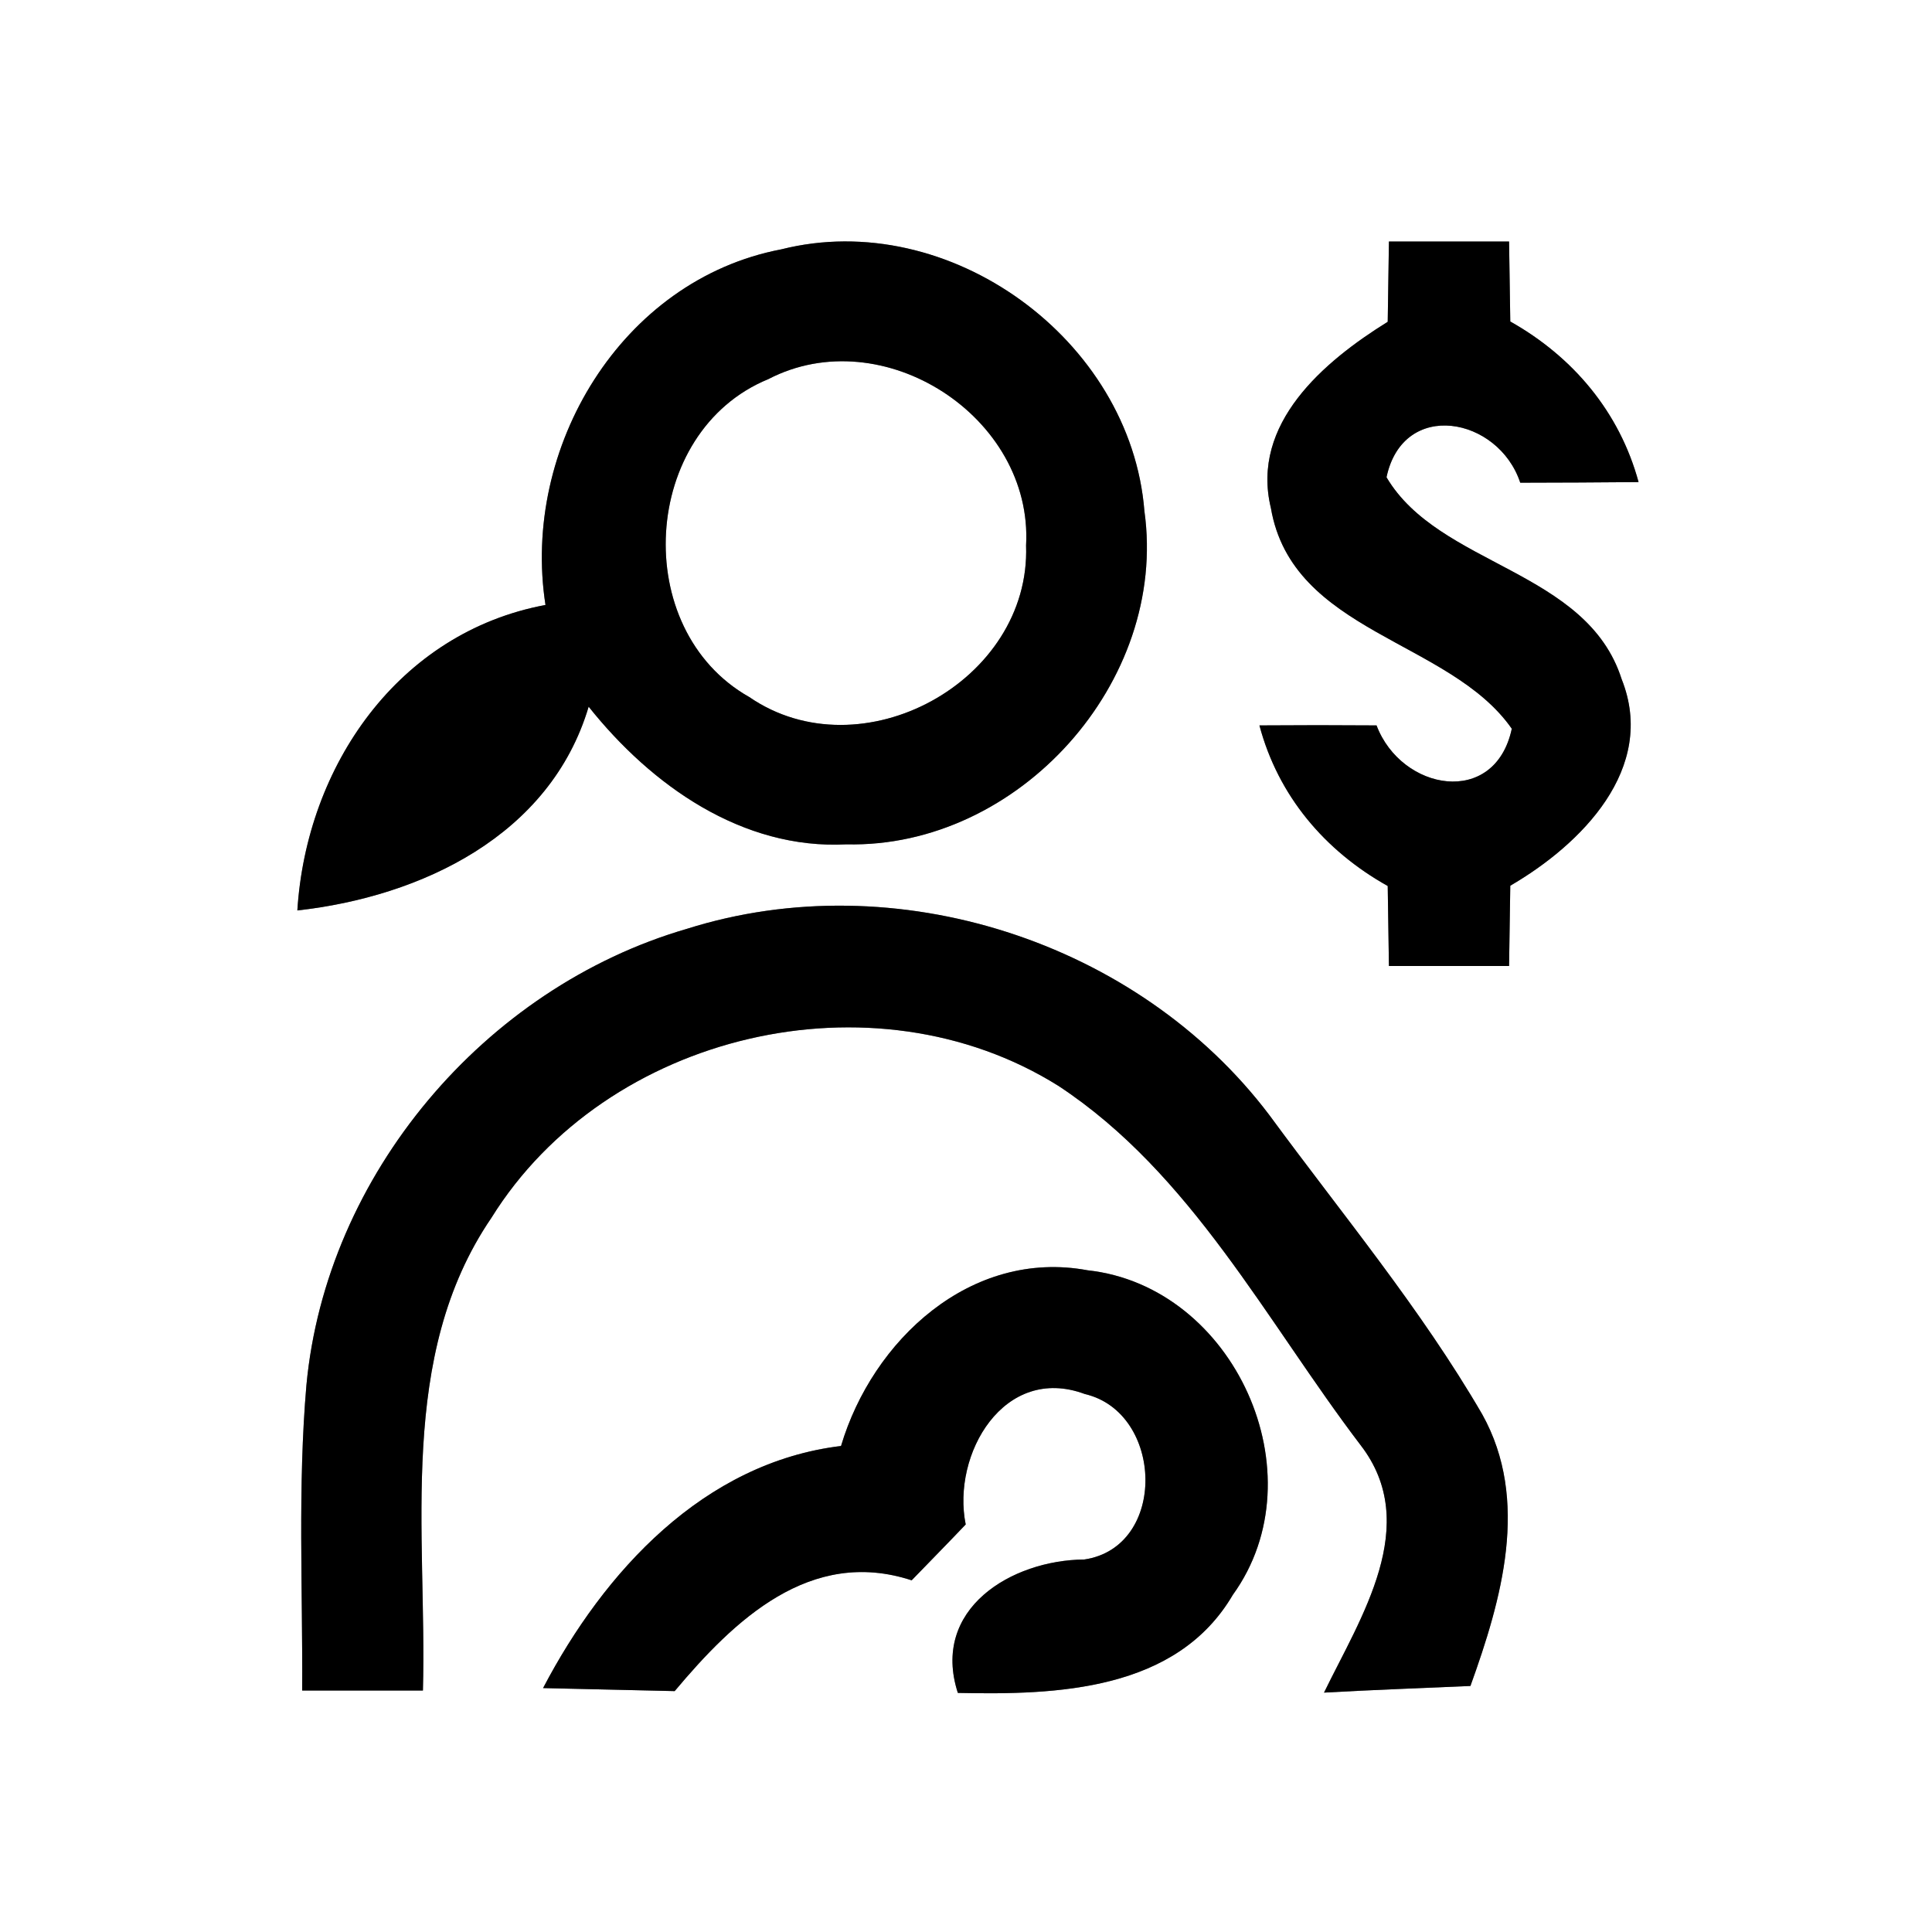 <?xml version="1.0" encoding="UTF-8" ?>
<!DOCTYPE svg PUBLIC "-//W3C//DTD SVG 1.1//EN" "http://www.w3.org/Graphics/SVG/1.1/DTD/svg11.dtd">
<svg width="64pt" height="64pt" viewBox="0 0 64 64" version="1.1" xmlns="http://www.w3.org/2000/svg">
<rect x="0" y="0" width="64" height="64" fill="#808080" stroke="none"/>
<g id="#ffffffff">
<path fill="#ffffff" opacity="1.00" d=" M 0.00 0.00 L 64.00 0.00 L 64.00 64.00 L 0.00 64.00 L 0.00 0.00 M 18.07 20.04 C 13.19 20.95 10.15 25.38 9.85 30.16 C 13.96 29.70 18.23 27.68 19.50 23.41 C 21.57 26.01 24.58 28.15 28.04 27.97 C 33.74 28.10 38.70 22.59 37.91 16.93 C 37.46 11.25 31.44 6.86 25.88 8.26 C 20.58 9.27 17.26 14.84 18.07 20.04 M 46.01 8.00 C 46.00 8.66 45.98 9.99 45.97 10.66 C 43.86 11.97 41.42 14.03 42.10 16.83 C 42.81 20.97 48.02 21.19 50.08 24.14 C 49.52 26.76 46.42 26.20 45.60 24.03 C 44.30 24.02 43.01 24.02 41.72 24.03 C 42.34 26.36 43.88 28.18 45.97 29.35 C 45.98 30.01 46.00 31.34 46.01 32.00 C 47.34 32.00 48.66 32.00 49.99 32.00 C 50.00 31.34 50.02 30.01 50.03 29.34 C 52.37 27.98 54.90 25.46 53.72 22.50 C 52.56 18.86 47.67 18.76 45.93 15.81 C 46.48 13.21 49.64 13.81 50.36 15.99 C 51.67 15.99 52.97 15.98 54.28 15.97 C 53.65 13.65 52.11 11.82 50.03 10.65 C 50.02 9.99 50.00 8.66 49.99 8.00 C 48.66 8.00 47.34 8.00 46.01 8.00 M 22.75 30.77 C 16.05 32.72 10.80 38.92 10.15 45.89 C 9.86 49.25 10.03 52.63 10.01 56.00 C 11.34 56.00 12.67 56.00 14.01 56.00 C 14.15 50.76 13.14 44.94 16.28 40.34 C 20.09 34.21 28.93 32.13 35.06 35.97 C 39.47 38.87 41.95 43.77 45.07 47.87 C 47.11 50.51 45.07 53.58 43.86 56.07 C 45.47 55.98 47.09 55.92 48.71 55.85 C 49.74 52.99 50.69 49.70 49.10 46.85 C 47.06 43.34 44.45 40.21 42.05 36.94 C 37.69 31.17 29.65 28.59 22.75 30.77 M 27.86 47.90 C 23.31 48.45 20.01 52.06 17.99 55.92 C 19.08 55.95 21.26 55.99 22.35 56.02 C 24.32 53.67 26.84 51.25 30.20 52.35 C 30.80 51.73 31.40 51.12 31.99 50.50 C 31.52 48.17 33.26 45.18 35.94 46.18 C 38.55 46.79 38.68 51.25 35.92 51.66 C 33.50 51.68 30.83 53.30 31.73 56.08 C 35.00 56.15 38.97 56.02 40.84 52.83 C 43.72 48.84 40.89 42.61 36.03 42.08 C 32.16 41.36 28.90 44.40 27.86 47.90 Z" />
<path fill="#ffffff" opacity="1.00" d=" M 25.45 12.56 C 29.24 10.59 34.23 13.81 33.99 18.07 C 34.15 22.57 28.53 25.64 24.82 23.09 C 20.85 20.85 21.23 14.29 25.45 12.56 Z" />
</g>
<g id="#000000ff">
<path fill="#000000" opacity="1.00" d=" M 18.07 20.04 C 17.26 14.84 20.58 9.27 25.88 8.26 C 31.44 6.86 37.46 11.25 37.91 16.93 C 38.70 22.59 33.74 28.10 28.04 27.97 C 24.58 28.15 21.57 26.01 19.50 23.41 C 18.23 27.68 13.96 29.70 9.85 30.16 C 10.15 25.38 13.19 20.95 18.07 20.04 M 25.45 12.56 C 21.23 14.29 20.85 20.85 24.82 23.09 C 28.53 25.64 34.15 22.57 33.99 18.07 C 34.23 13.81 29.24 10.59 25.45 12.56 Z" />
<path fill="#000000" opacity="1.00" d=" M 46.01 8.00 C 47.34 8.00 48.66 8.00 49.99 8.00 C 50.00 8.66 50.02 9.99 50.03 10.65 C 52.11 11.82 53.65 13.65 54.28 15.97 C 52.97 15.98 51.67 15.99 50.36 15.99 C 49.64 13.81 46.48 13.21 45.93 15.81 C 47.67 18.76 52.56 18.86 53.72 22.50 C 54.90 25.46 52.37 27.98 50.03 29.34 C 50.02 30.01 50.00 31.34 49.99 32.00 C 48.66 32.00 47.34 32.00 46.01 32.00 C 46.00 31.34 45.98 30.01 45.97 29.35 C 43.88 28.18 42.34 26.36 41.72 24.03 C 43.01 24.02 44.30 24.02 45.60 24.03 C 46.42 26.20 49.52 26.76 50.08 24.14 C 48.02 21.19 42.81 20.97 42.10 16.83 C 41.42 14.03 43.86 11.97 45.97 10.66 C 45.98 9.99 46.00 8.66 46.01 8.00 Z" />
<path fill="#000000" opacity="1.00" d=" M 22.75 30.77 C 29.65 28.59 37.69 31.17 42.05 36.94 C 44.45 40.21 47.06 43.34 49.10 46.85 C 50.69 49.70 49.74 52.99 48.71 55.85 C 47.09 55.92 45.47 55.98 43.86 56.07 C 45.07 53.58 47.11 50.51 45.07 47.87 C 41.95 43.77 39.47 38.87 35.06 35.97 C 28.93 32.13 20.09 34.21 16.28 40.34 C 13.14 44.94 14.15 50.76 14.01 56.00 C 12.67 56.00 11.34 56.00 10.01 56.00 C 10.03 52.63 9.86 49.25 10.15 45.89 C 10.80 38.92 16.05 32.72 22.75 30.77 Z" />
<path fill="#000000" opacity="1.00" d=" M 27.86 47.90 C 28.90 44.40 32.16 41.36 36.03 42.08 C 40.89 42.61 43.72 48.84 40.84 52.83 C 38.97 56.02 35.00 56.15 31.73 56.08 C 30.83 53.30 33.50 51.68 35.92 51.66 C 38.68 51.25 38.55 46.79 35.94 46.18 C 33.26 45.18 31.52 48.17 31.99 50.50 C 31.40 51.12 30.80 51.73 30.20 52.35 C 26.84 51.25 24.32 53.67 22.35 56.02 C 21.26 55.99 19.08 55.95 17.99 55.92 C 20.01 52.06 23.31 48.45 27.86 47.90 Z" />
</g>
</svg>
